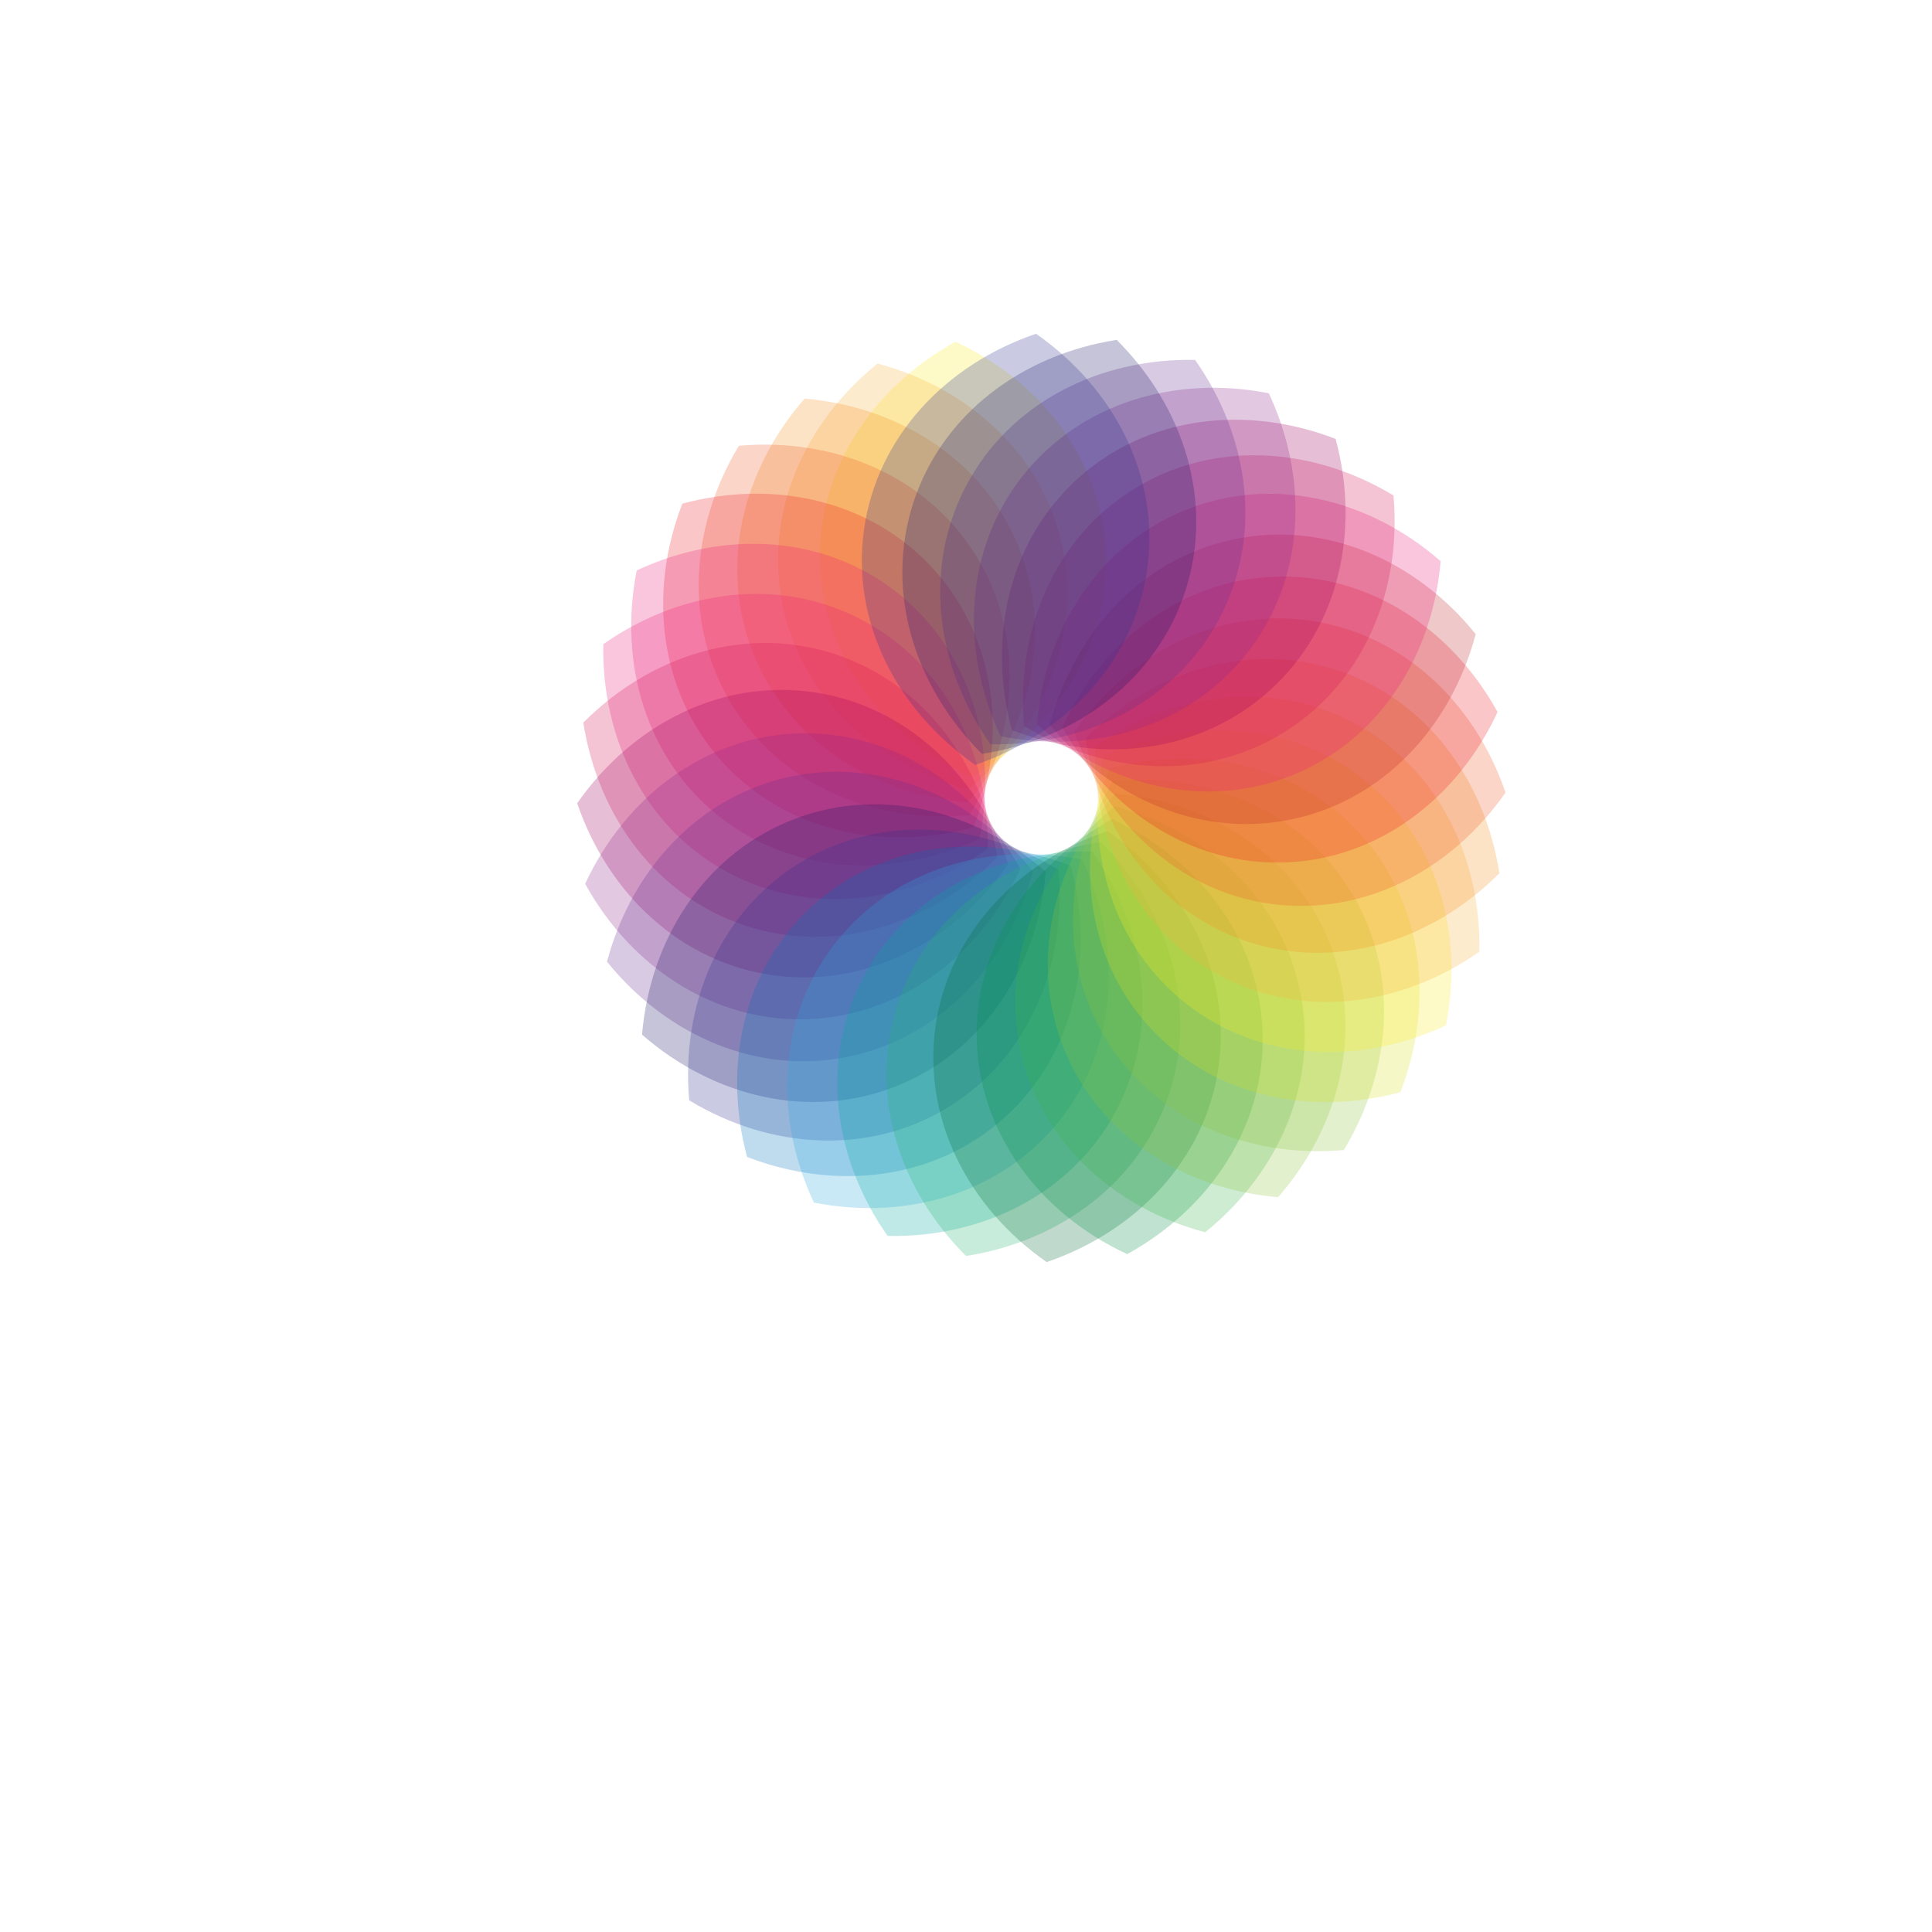 <?xml version="1.0" encoding="utf-8"?>
<!-- Generator: Adobe Illustrator 26.4.1, SVG Export Plug-In . SVG Version: 6.00 Build 0)  -->
<svg version="1.1" id="Layer_1" xmlns="http://www.w3.org/2000/svg" xmlns:xlink="http://www.w3.org/1999/xlink" x="0px" y="0px"
	 viewBox="0 0 1000 1000" style="enable-background:new 0 0 1000 1000;" xml:space="preserve">
<style type="text/css">
	.st0{opacity:0.25;fill:#FCEE21;}
	.st1{opacity:0.25;fill:#FBB03B;}
	.st2{opacity:0.25;fill:#F7931E;}
	.st3{opacity:0.25;fill:#F15A24;}
	.st4{opacity:0.25;fill:#ED1C24;}
	.st5{opacity:0.25;fill:#ED1E79;}
	.st6{opacity:0.25;fill:#D4145A;}
	.st7{opacity:0.25;fill:#9E005D;}
	.st8{opacity:0.25;fill:#93278F;}
	.st9{opacity:0.25;fill:#662D91;}
	.st10{opacity:0.25;fill:#1B1464;}
	.st11{opacity:0.25;fill:#2E3192;}
	.st12{opacity:0.25;fill:#0071BC;}
	.st13{opacity:0.25;fill:#29ABE2;}
	.st14{opacity:0.25;fill:#00A99D;}
	.st15{opacity:0.25;fill:#22B573;}
	.st16{opacity:0.25;fill:#006837;}
	.st17{opacity:0.25;fill:#009245;}
	.st18{opacity:0.25;fill:#39B54A;}
	.st19{opacity:0.25;fill:#8CC63F;}
	.st20{opacity:0.25;fill:#D9E021;}
	.st21{opacity:0.25;fill:#C1272D;}
</style>
<g>
	<path class="st0" d="M502.32,402.11c43.42-23.91,71.74-66.99,70.07-115.17c-1.66-48.18-32.87-89.2-77.84-110.07
		c-43.42,23.91-71.74,66.99-70.07,115.17C426.14,340.22,457.35,381.25,502.32,402.11z"/>
	<path class="st1" d="M500.99,408.65C539.59,377.56,560,330.22,550,283.06c-10-47.16-47.86-82.14-95.77-94.88
		c-38.61,31.09-59.01,78.43-49.01,125.58C415.22,360.93,453.08,395.91,500.99,408.65z"/>
	<path class="st2" d="M500.81,415.32c32.62-37.32,44.5-87.48,26.46-132.19c-18.04-44.71-61.4-72.58-110.79-76.81
		c-32.62,37.32-44.5,87.48-26.46,132.19C408.06,383.21,451.42,411.08,500.81,415.32z"/>
	<path class="st3" d="M501.79,421.91c25.65-42.42,28.63-93.88,3.1-134.77c-25.53-40.89-73.07-60.81-122.44-56.4
		c-25.65,42.42-28.63,93.88-3.1,134.77C404.87,406.4,452.42,426.32,501.79,421.91z"/>
	<path class="st4" d="M503.9,428.24c17.89-46.23,11.89-97.43-20.35-133.27c-32.24-35.84-82.52-47.2-130.38-34.28
		c-17.89,46.23-11.89,97.43,20.35,133.27S456.04,441.16,503.9,428.24z"/>
	<path class="st5" d="M507.08,434.1c9.59-48.63-5.2-98.01-43.18-127.71c-37.97-29.7-89.46-32.15-134.35-11.12
		c-9.59,48.63,5.2,98.01,43.18,127.71C410.71,452.68,462.19,455.13,507.08,434.1z"/>
	<path class="st5" d="M511.23,439.32c1-49.56-22.14-95.62-64.7-118.27c-42.55-22.65-93.69-16.13-134.24,12.37
		c-1,49.56,22.14,95.62,64.7,118.27C419.55,474.35,470.68,467.83,511.23,439.32z"/>
	<path class="st6" d="M516.22,443.75c-7.62-48.98-38.41-90.32-84.25-105.24c-45.84-14.92-95.06,0.38-130.05,35.5
		c7.62,48.98,38.41,90.32,84.25,105.24C432.01,494.16,481.24,478.86,516.22,443.75z"/>
	<path class="st7" d="M521.91,447.23c-16.01-46.91-53.51-82.28-101.25-89.01c-47.73-6.73-93.55,16.88-121.91,57.54
		c16.01,46.91,53.51,82.28,101.25,89.01C447.73,511.51,493.55,487.89,521.91,447.23z"/>
	<path class="st8" d="M528.11,449.68c-23.91-43.42-66.99-71.74-115.17-70.07c-48.18,1.66-89.2,32.87-110.07,77.84
		c23.91,43.42,66.99,71.74,115.17,70.07C466.22,525.86,507.25,494.65,528.11,449.68z"/>
	<path class="st9" d="M534.65,451.01C503.56,412.41,456.22,392,409.06,402c-47.16,10-82.14,47.86-94.88,95.77
		c31.09,38.61,78.43,59.01,125.58,49.01C486.93,536.78,521.91,498.92,534.65,451.01z"/>
	<path class="st10" d="M541.32,451.19c-37.32-32.62-87.48-44.5-132.19-26.46c-44.71,18.04-72.58,61.4-76.81,110.79
		c37.32,32.62,87.48,44.5,132.19,26.46C509.21,543.94,537.08,500.58,541.32,451.19z"/>
	<path class="st11" d="M547.91,450.21c-42.42-25.65-93.88-28.63-134.77-3.1c-40.89,25.53-60.81,73.07-56.4,122.44
		c42.42,25.65,93.88,28.63,134.77,3.1C532.4,547.13,552.32,499.58,547.91,450.21z"/>
	<path class="st12" d="M554.24,448.1c-46.23-17.89-97.43-11.89-133.27,20.35c-35.84,32.24-47.2,82.52-34.28,130.38
		c46.23,17.89,97.43,11.89,133.27-20.35C555.79,546.23,567.16,495.96,554.24,448.1z"/>
	<path class="st13" d="M560.1,444.92c-48.63-9.59-98.01,5.2-127.71,43.18c-29.7,37.97-32.15,89.46-11.12,134.35
		c48.63,9.59,98.01-5.2,127.71-43.18C578.68,541.29,581.13,489.81,560.1,444.92z"/>
	<path class="st14" d="M565.32,440.77c-49.56-1-95.62,22.14-118.27,64.7c-22.65,42.55-16.13,93.69,12.37,134.24
		c49.56,1,95.62-22.14,118.27-64.7C600.35,532.45,593.83,481.32,565.32,440.77z"/>
	<path class="st15" d="M569.75,435.78c-48.98,7.62-90.32,38.41-105.24,84.25c-14.92,45.84,0.38,95.06,35.5,130.05
		c48.98-7.62,90.32-38.41,105.24-84.25C620.16,519.99,604.86,470.76,569.75,435.78z"/>
	<path class="st16" d="M573.23,430.09c-46.91,16.01-82.28,53.51-89.01,101.25c-6.73,47.73,16.88,93.55,57.54,121.91
		c46.91-16.01,82.28-53.51,89.01-101.25C637.51,504.27,613.89,458.45,573.23,430.09z"/>
	<path class="st17" d="M575.68,423.89c-43.42,23.91-71.74,66.99-70.08,115.17c1.66,48.18,32.87,89.2,77.84,110.07
		c43.42-23.91,71.74-66.99,70.07-115.17C651.86,485.78,620.65,444.75,575.68,423.89z"/>
	<path class="st18" d="M577.01,417.35C538.41,448.44,518,495.78,528,542.94c10,47.16,47.86,82.14,95.77,94.88
		c38.61-31.09,59.01-78.43,49.01-125.58C662.78,465.07,624.92,430.09,577.01,417.35z"/>
	<path class="st19" d="M577.19,410.68c-32.62,37.32-44.5,87.48-26.46,132.19c18.04,44.71,61.4,72.58,110.79,76.81
		c32.62-37.32,44.5-87.48,26.46-132.19S626.58,414.92,577.19,410.68z"/>
	<path class="st19" d="M576.21,404.09c-25.65,42.42-28.63,93.88-3.1,134.77c25.53,40.89,73.07,60.81,122.44,56.4
		c25.65-42.42,28.63-93.88,3.1-134.77C673.13,419.6,625.58,399.68,576.21,404.09z"/>
	<path class="st20" d="M574.1,397.76c-17.89,46.23-11.89,97.43,20.35,133.27c32.24,35.84,82.52,47.2,130.38,34.28
		c17.89-46.23,11.89-97.43-20.35-133.27C672.23,396.21,621.96,384.84,574.1,397.76z"/>
	<path class="st0" d="M570.92,391.9c-9.59,48.63,5.2,98.01,43.18,127.71s89.46,32.15,134.35,11.12
		c9.59-48.63-5.2-98.01-43.18-127.71C667.29,373.32,615.81,370.87,570.92,391.9z"/>
	<path class="st1" d="M566.77,386.68c-1,49.56,22.14,95.62,64.7,118.27c42.55,22.65,93.69,16.13,134.24-12.37
		c1-49.56-22.14-95.62-64.7-118.27C658.45,351.65,607.32,358.17,566.77,386.68z"/>
	<path class="st2" d="M561.78,382.25c7.62,48.98,38.41,90.32,84.25,105.24c45.84,14.92,95.06-0.38,130.05-35.5
		c-7.62-48.98-38.41-90.32-84.25-105.24C645.99,331.84,596.76,347.14,561.78,382.25z"/>
	<path class="st3" d="M556.09,378.77c16.01,46.91,53.51,82.28,101.25,89.01c47.73,6.73,93.55-16.88,121.91-57.54
		c-16.01-46.91-53.51-82.28-101.25-89.01C630.27,314.49,584.45,338.11,556.09,378.77z"/>
	<path class="st4" d="M549.89,376.32c23.91,43.42,66.99,71.74,115.17,70.07c48.18-1.66,89.2-32.87,110.07-77.84
		c-23.91-43.42-66.99-71.74-115.17-70.07C611.78,300.14,570.75,331.35,549.89,376.32z"/>
	<path class="st21" d="M543.35,374.99C574.44,413.59,621.78,434,668.94,424c47.16-10,82.14-47.86,94.88-95.77
		c-31.09-38.61-78.43-59.01-125.58-49.01C591.07,289.22,556.09,327.08,543.35,374.99z"/>
	<path class="st5" d="M536.68,374.81c37.32,32.62,87.48,44.5,132.19,26.46c44.71-18.04,72.58-61.4,76.81-110.79
		c-37.32-32.62-87.48-44.5-132.19-26.46C568.79,282.06,540.92,325.42,536.68,374.81z"/>
	<path class="st6" d="M530.09,375.79c42.42,25.65,93.88,28.63,134.77,3.1c40.89-25.53,60.81-73.07,56.4-122.44
		c-42.42-25.65-93.88-28.63-134.77-3.1C545.6,278.87,525.68,326.42,530.09,375.79z"/>
	<path class="st7" d="M523.76,377.9c46.23,17.89,97.43,11.89,133.27-20.35c35.84-32.24,47.2-82.52,34.28-130.38
		c-46.23-17.89-97.43-11.89-133.27,20.35C522.21,279.77,510.84,330.04,523.76,377.9z"/>
	<path class="st8" d="M517.9,381.08c48.63,9.59,98.01-5.2,127.71-43.18c29.7-37.97,32.15-89.46,11.12-134.35
		c-48.63-9.59-98.01,5.2-127.71,43.18C499.32,284.71,496.87,336.19,517.9,381.08z"/>
	<path class="st9" d="M512.68,385.23c49.56,1,95.62-22.14,118.27-64.7c22.65-42.55,16.13-93.69-12.37-134.24
		c-49.56-1-95.62,22.14-118.27,64.7C477.65,293.55,484.17,344.68,512.68,385.23z"/>
	<path class="st10" d="M508.25,390.22c48.98-7.62,90.32-38.41,105.24-84.25c14.92-45.84-0.38-95.06-35.5-130.05
		c-48.98,7.62-90.32,38.41-105.24,84.25C457.84,306.01,473.14,355.24,508.25,390.22z"/>
	<path class="st11" d="M504.77,395.91c46.91-16.01,82.28-53.51,89.01-101.25c6.73-47.73-16.88-93.55-57.54-121.91
		c-46.91,16.01-82.28,53.51-89.01,101.25C440.49,321.73,464.11,367.55,504.77,395.91z"/>
</g>
</svg>
